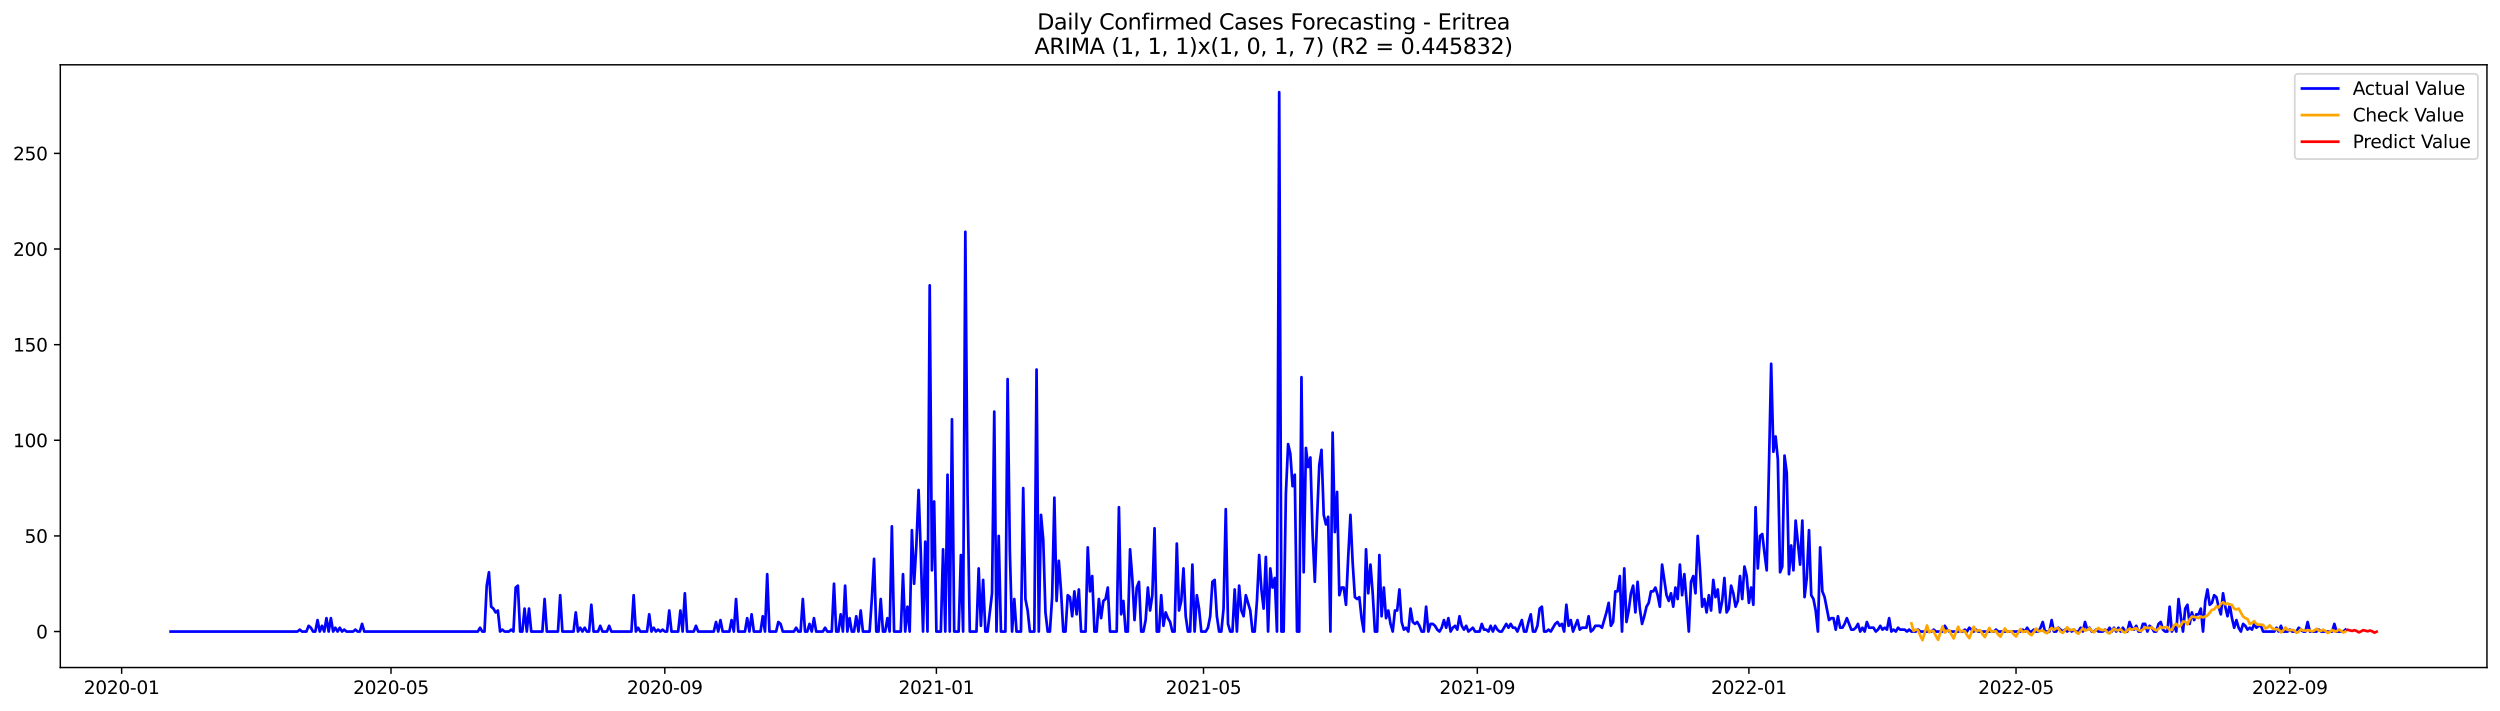 <?xml version="1.0" encoding="utf-8" standalone="no"?>
<!DOCTYPE svg PUBLIC "-//W3C//DTD SVG 1.1//EN"
  "http://www.w3.org/Graphics/SVG/1.1/DTD/svg11.dtd">
<svg xmlns:xlink="http://www.w3.org/1999/xlink" width="1379.688pt" height="392.274pt" viewBox="0 0 1379.688 392.274" xmlns="http://www.w3.org/2000/svg" version="1.1">
 <defs>
  <style type="text/css">*{stroke-linejoin: round; stroke-linecap: butt}</style>
 </defs>
 <g id="figure_1">
  <g id="patch_1">
   <path d="M 0 392.274 
L 1379.688 392.274 
L 1379.688 0 
L 0 0 
z
" style="fill: #ffffff"/>
  </g>
  <g id="axes_1">
   <g id="patch_2">
    <path d="M 33.288 368.396 
L 1372.487 368.396 
L 1372.487 35.755 
L 33.288 35.755 
z
" style="fill: #ffffff"/>
   </g>
   <g id="matplotlib.axis_1">
    <g id="xtick_1">
     <g id="line2d_1">
      <defs>
       <path id="m9b9b663c8d" d="M 0 0 
L 0 3.5 
" style="stroke: #000000; stroke-width: 0.8"/>
      </defs>
      <g>
       <use xlink:href="#m9b9b663c8d" x="67.133" y="368.396" style="stroke: #000000; stroke-width: 0.8"/>
      </g>
     </g>
     <g id="text_1">
      <!-- 2020-01 -->
      <g transform="translate(46.242 382.994)scale(0.1 -0.1)">
       <defs>
        <path id="DejaVuSans-32" d="M 1228 531 
L 3431 531 
L 3431 0 
L 469 0 
L 469 531 
Q 828 903 1448 1529 
Q 2069 2156 2228 2338 
Q 2531 2678 2651 2914 
Q 2772 3150 2772 3378 
Q 2772 3750 2511 3984 
Q 2250 4219 1831 4219 
Q 1534 4219 1204 4116 
Q 875 4013 500 3803 
L 500 4441 
Q 881 4594 1212 4672 
Q 1544 4750 1819 4750 
Q 2544 4750 2975 4387 
Q 3406 4025 3406 3419 
Q 3406 3131 3298 2873 
Q 3191 2616 2906 2266 
Q 2828 2175 2409 1742 
Q 1991 1309 1228 531 
z
" transform="scale(0.016)"/>
        <path id="DejaVuSans-30" d="M 2034 4250 
Q 1547 4250 1301 3770 
Q 1056 3291 1056 2328 
Q 1056 1369 1301 889 
Q 1547 409 2034 409 
Q 2525 409 2770 889 
Q 3016 1369 3016 2328 
Q 3016 3291 2770 3770 
Q 2525 4250 2034 4250 
z
M 2034 4750 
Q 2819 4750 3233 4129 
Q 3647 3509 3647 2328 
Q 3647 1150 3233 529 
Q 2819 -91 2034 -91 
Q 1250 -91 836 529 
Q 422 1150 422 2328 
Q 422 3509 836 4129 
Q 1250 4750 2034 4750 
z
" transform="scale(0.016)"/>
        <path id="DejaVuSans-2d" d="M 313 2009 
L 1997 2009 
L 1997 1497 
L 313 1497 
L 313 2009 
z
" transform="scale(0.016)"/>
        <path id="DejaVuSans-31" d="M 794 531 
L 1825 531 
L 1825 4091 
L 703 3866 
L 703 4441 
L 1819 4666 
L 2450 4666 
L 2450 531 
L 3481 531 
L 3481 0 
L 794 0 
L 794 531 
z
" transform="scale(0.016)"/>
       </defs>
       <use xlink:href="#DejaVuSans-32"/>
       <use xlink:href="#DejaVuSans-30" x="63.623"/>
       <use xlink:href="#DejaVuSans-32" x="127.246"/>
       <use xlink:href="#DejaVuSans-30" x="190.869"/>
       <use xlink:href="#DejaVuSans-2d" x="254.492"/>
       <use xlink:href="#DejaVuSans-30" x="290.576"/>
       <use xlink:href="#DejaVuSans-31" x="354.199"/>
      </g>
     </g>
    </g>
    <g id="xtick_2">
     <g id="line2d_2">
      <g>
       <use xlink:href="#m9b9b663c8d" x="215.783" y="368.396" style="stroke: #000000; stroke-width: 0.8"/>
      </g>
     </g>
     <g id="text_2">
      <!-- 2020-05 -->
      <g transform="translate(194.891 382.994)scale(0.1 -0.1)">
       <defs>
        <path id="DejaVuSans-35" d="M 691 4666 
L 3169 4666 
L 3169 4134 
L 1269 4134 
L 1269 2991 
Q 1406 3038 1543 3061 
Q 1681 3084 1819 3084 
Q 2600 3084 3056 2656 
Q 3513 2228 3513 1497 
Q 3513 744 3044 326 
Q 2575 -91 1722 -91 
Q 1428 -91 1123 -41 
Q 819 9 494 109 
L 494 744 
Q 775 591 1075 516 
Q 1375 441 1709 441 
Q 2250 441 2565 725 
Q 2881 1009 2881 1497 
Q 2881 1984 2565 2268 
Q 2250 2553 1709 2553 
Q 1456 2553 1204 2497 
Q 953 2441 691 2322 
L 691 4666 
z
" transform="scale(0.016)"/>
       </defs>
       <use xlink:href="#DejaVuSans-32"/>
       <use xlink:href="#DejaVuSans-30" x="63.623"/>
       <use xlink:href="#DejaVuSans-32" x="127.246"/>
       <use xlink:href="#DejaVuSans-30" x="190.869"/>
       <use xlink:href="#DejaVuSans-2d" x="254.492"/>
       <use xlink:href="#DejaVuSans-30" x="290.576"/>
       <use xlink:href="#DejaVuSans-35" x="354.199"/>
      </g>
     </g>
    </g>
    <g id="xtick_3">
     <g id="line2d_3">
      <g>
       <use xlink:href="#m9b9b663c8d" x="366.89" y="368.396" style="stroke: #000000; stroke-width: 0.8"/>
      </g>
     </g>
     <g id="text_3">
      <!-- 2020-09 -->
      <g transform="translate(345.998 382.994)scale(0.1 -0.1)">
       <defs>
        <path id="DejaVuSans-39" d="M 703 97 
L 703 672 
Q 941 559 1184 500 
Q 1428 441 1663 441 
Q 2288 441 2617 861 
Q 2947 1281 2994 2138 
Q 2813 1869 2534 1725 
Q 2256 1581 1919 1581 
Q 1219 1581 811 2004 
Q 403 2428 403 3163 
Q 403 3881 828 4315 
Q 1253 4750 1959 4750 
Q 2769 4750 3195 4129 
Q 3622 3509 3622 2328 
Q 3622 1225 3098 567 
Q 2575 -91 1691 -91 
Q 1453 -91 1209 -44 
Q 966 3 703 97 
z
M 1959 2075 
Q 2384 2075 2632 2365 
Q 2881 2656 2881 3163 
Q 2881 3666 2632 3958 
Q 2384 4250 1959 4250 
Q 1534 4250 1286 3958 
Q 1038 3666 1038 3163 
Q 1038 2656 1286 2365 
Q 1534 2075 1959 2075 
z
" transform="scale(0.016)"/>
       </defs>
       <use xlink:href="#DejaVuSans-32"/>
       <use xlink:href="#DejaVuSans-30" x="63.623"/>
       <use xlink:href="#DejaVuSans-32" x="127.246"/>
       <use xlink:href="#DejaVuSans-30" x="190.869"/>
       <use xlink:href="#DejaVuSans-2d" x="254.492"/>
       <use xlink:href="#DejaVuSans-30" x="290.576"/>
       <use xlink:href="#DejaVuSans-39" x="354.199"/>
      </g>
     </g>
    </g>
    <g id="xtick_4">
     <g id="line2d_4">
      <g>
       <use xlink:href="#m9b9b663c8d" x="516.768" y="368.396" style="stroke: #000000; stroke-width: 0.8"/>
      </g>
     </g>
     <g id="text_4">
      <!-- 2021-01 -->
      <g transform="translate(495.877 382.994)scale(0.1 -0.1)">
       <use xlink:href="#DejaVuSans-32"/>
       <use xlink:href="#DejaVuSans-30" x="63.623"/>
       <use xlink:href="#DejaVuSans-32" x="127.246"/>
       <use xlink:href="#DejaVuSans-31" x="190.869"/>
       <use xlink:href="#DejaVuSans-2d" x="254.492"/>
       <use xlink:href="#DejaVuSans-30" x="290.576"/>
       <use xlink:href="#DejaVuSans-31" x="354.199"/>
      </g>
     </g>
    </g>
    <g id="xtick_5">
     <g id="line2d_5">
      <g>
       <use xlink:href="#m9b9b663c8d" x="664.189" y="368.396" style="stroke: #000000; stroke-width: 0.8"/>
      </g>
     </g>
     <g id="text_5">
      <!-- 2021-05 -->
      <g transform="translate(643.298 382.994)scale(0.1 -0.1)">
       <use xlink:href="#DejaVuSans-32"/>
       <use xlink:href="#DejaVuSans-30" x="63.623"/>
       <use xlink:href="#DejaVuSans-32" x="127.246"/>
       <use xlink:href="#DejaVuSans-31" x="190.869"/>
       <use xlink:href="#DejaVuSans-2d" x="254.492"/>
       <use xlink:href="#DejaVuSans-30" x="290.576"/>
       <use xlink:href="#DejaVuSans-35" x="354.199"/>
      </g>
     </g>
    </g>
    <g id="xtick_6">
     <g id="line2d_6">
      <g>
       <use xlink:href="#m9b9b663c8d" x="815.296" y="368.396" style="stroke: #000000; stroke-width: 0.8"/>
      </g>
     </g>
     <g id="text_6">
      <!-- 2021-09 -->
      <g transform="translate(794.405 382.994)scale(0.1 -0.1)">
       <use xlink:href="#DejaVuSans-32"/>
       <use xlink:href="#DejaVuSans-30" x="63.623"/>
       <use xlink:href="#DejaVuSans-32" x="127.246"/>
       <use xlink:href="#DejaVuSans-31" x="190.869"/>
       <use xlink:href="#DejaVuSans-2d" x="254.492"/>
       <use xlink:href="#DejaVuSans-30" x="290.576"/>
       <use xlink:href="#DejaVuSans-39" x="354.199"/>
      </g>
     </g>
    </g>
    <g id="xtick_7">
     <g id="line2d_7">
      <g>
       <use xlink:href="#m9b9b663c8d" x="965.175" y="368.396" style="stroke: #000000; stroke-width: 0.8"/>
      </g>
     </g>
     <g id="text_7">
      <!-- 2022-01 -->
      <g transform="translate(944.283 382.994)scale(0.1 -0.1)">
       <use xlink:href="#DejaVuSans-32"/>
       <use xlink:href="#DejaVuSans-30" x="63.623"/>
       <use xlink:href="#DejaVuSans-32" x="127.246"/>
       <use xlink:href="#DejaVuSans-32" x="190.869"/>
       <use xlink:href="#DejaVuSans-2d" x="254.492"/>
       <use xlink:href="#DejaVuSans-30" x="290.576"/>
       <use xlink:href="#DejaVuSans-31" x="354.199"/>
      </g>
     </g>
    </g>
    <g id="xtick_8">
     <g id="line2d_8">
      <g>
       <use xlink:href="#m9b9b663c8d" x="1112.596" y="368.396" style="stroke: #000000; stroke-width: 0.8"/>
      </g>
     </g>
     <g id="text_8">
      <!-- 2022-05 -->
      <g transform="translate(1091.705 382.994)scale(0.1 -0.1)">
       <use xlink:href="#DejaVuSans-32"/>
       <use xlink:href="#DejaVuSans-30" x="63.623"/>
       <use xlink:href="#DejaVuSans-32" x="127.246"/>
       <use xlink:href="#DejaVuSans-32" x="190.869"/>
       <use xlink:href="#DejaVuSans-2d" x="254.492"/>
       <use xlink:href="#DejaVuSans-30" x="290.576"/>
       <use xlink:href="#DejaVuSans-35" x="354.199"/>
      </g>
     </g>
    </g>
    <g id="xtick_9">
     <g id="line2d_9">
      <g>
       <use xlink:href="#m9b9b663c8d" x="1263.703" y="368.396" style="stroke: #000000; stroke-width: 0.8"/>
      </g>
     </g>
     <g id="text_9">
      <!-- 2022-09 -->
      <g transform="translate(1242.811 382.994)scale(0.1 -0.1)">
       <use xlink:href="#DejaVuSans-32"/>
       <use xlink:href="#DejaVuSans-30" x="63.623"/>
       <use xlink:href="#DejaVuSans-32" x="127.246"/>
       <use xlink:href="#DejaVuSans-32" x="190.869"/>
       <use xlink:href="#DejaVuSans-2d" x="254.492"/>
       <use xlink:href="#DejaVuSans-30" x="290.576"/>
       <use xlink:href="#DejaVuSans-39" x="354.199"/>
      </g>
     </g>
    </g>
   </g>
   <g id="matplotlib.axis_2">
    <g id="ytick_1">
     <g id="line2d_10">
      <defs>
       <path id="m1aa6041cca" d="M 0 0 
L -3.5 0 
" style="stroke: #000000; stroke-width: 0.8"/>
      </defs>
      <g>
       <use xlink:href="#m1aa6041cca" x="33.288" y="348.534" style="stroke: #000000; stroke-width: 0.8"/>
      </g>
     </g>
     <g id="text_10">
      <!-- 0 -->
      <g transform="translate(19.925 352.334)scale(0.1 -0.1)">
       <use xlink:href="#DejaVuSans-30"/>
      </g>
     </g>
    </g>
    <g id="ytick_2">
     <g id="line2d_11">
      <g>
       <use xlink:href="#m1aa6041cca" x="33.288" y="295.758" style="stroke: #000000; stroke-width: 0.8"/>
      </g>
     </g>
     <g id="text_11">
      <!-- 50 -->
      <g transform="translate(13.562 299.557)scale(0.1 -0.1)">
       <use xlink:href="#DejaVuSans-35"/>
       <use xlink:href="#DejaVuSans-30" x="63.623"/>
      </g>
     </g>
    </g>
    <g id="ytick_3">
     <g id="line2d_12">
      <g>
       <use xlink:href="#m1aa6041cca" x="33.288" y="242.982" style="stroke: #000000; stroke-width: 0.8"/>
      </g>
     </g>
     <g id="text_12">
      <!-- 100 -->
      <g transform="translate(7.2 246.781)scale(0.1 -0.1)">
       <use xlink:href="#DejaVuSans-31"/>
       <use xlink:href="#DejaVuSans-30" x="63.623"/>
       <use xlink:href="#DejaVuSans-30" x="127.246"/>
      </g>
     </g>
    </g>
    <g id="ytick_4">
     <g id="line2d_13">
      <g>
       <use xlink:href="#m1aa6041cca" x="33.288" y="190.205" style="stroke: #000000; stroke-width: 0.8"/>
      </g>
     </g>
     <g id="text_13">
      <!-- 150 -->
      <g transform="translate(7.2 194.004)scale(0.1 -0.1)">
       <use xlink:href="#DejaVuSans-31"/>
       <use xlink:href="#DejaVuSans-35" x="63.623"/>
       <use xlink:href="#DejaVuSans-30" x="127.246"/>
      </g>
     </g>
    </g>
    <g id="ytick_5">
     <g id="line2d_14">
      <g>
       <use xlink:href="#m1aa6041cca" x="33.288" y="137.429" style="stroke: #000000; stroke-width: 0.8"/>
      </g>
     </g>
     <g id="text_14">
      <!-- 200 -->
      <g transform="translate(7.2 141.228)scale(0.1 -0.1)">
       <use xlink:href="#DejaVuSans-32"/>
       <use xlink:href="#DejaVuSans-30" x="63.623"/>
       <use xlink:href="#DejaVuSans-30" x="127.246"/>
      </g>
     </g>
    </g>
    <g id="ytick_6">
     <g id="line2d_15">
      <g>
       <use xlink:href="#m1aa6041cca" x="33.288" y="84.652" style="stroke: #000000; stroke-width: 0.8"/>
      </g>
     </g>
     <g id="text_15">
      <!-- 250 -->
      <g transform="translate(7.2 88.452)scale(0.1 -0.1)">
       <use xlink:href="#DejaVuSans-32"/>
       <use xlink:href="#DejaVuSans-35" x="63.623"/>
       <use xlink:href="#DejaVuSans-30" x="127.246"/>
      </g>
     </g>
    </g>
   </g>
   <g id="line2d_16">
    <path d="M 94.16 348.534 
L 164.185 348.534 
L 165.414 347.479 
L 166.642 348.534 
L 169.099 348.534 
L 170.328 345.368 
L 171.556 346.423 
L 172.785 348.534 
L 174.013 348.534 
L 175.242 342.201 
L 176.47 348.534 
L 177.699 345.368 
L 178.927 348.534 
L 180.156 341.146 
L 181.385 348.534 
L 182.613 341.146 
L 183.842 348.534 
L 185.07 346.423 
L 186.299 348.534 
L 187.527 346.423 
L 188.756 348.534 
L 189.984 347.479 
L 191.213 348.534 
L 194.898 348.534 
L 196.127 347.479 
L 197.355 348.534 
L 198.584 348.534 
L 199.812 344.312 
L 201.041 348.534 
L 263.695 348.534 
L 264.923 346.423 
L 266.152 348.534 
L 267.38 348.534 
L 268.609 323.202 
L 269.837 315.813 
L 271.066 334.813 
L 272.294 335.868 
L 273.523 337.979 
L 274.751 336.924 
L 275.98 348.534 
L 277.208 347.479 
L 278.437 348.534 
L 280.894 348.534 
L 282.122 347.479 
L 283.351 348.534 
L 284.579 324.257 
L 285.808 323.202 
L 287.036 348.534 
L 288.265 348.534 
L 289.493 335.868 
L 290.722 348.534 
L 291.951 335.868 
L 293.179 348.534 
L 299.322 348.534 
L 300.55 330.59 
L 301.779 348.534 
L 307.921 348.534 
L 309.15 328.479 
L 310.378 348.534 
L 316.521 348.534 
L 317.749 337.979 
L 318.978 348.534 
L 320.206 346.423 
L 321.435 348.534 
L 322.663 346.423 
L 323.892 348.534 
L 325.12 348.534 
L 326.349 333.757 
L 327.577 348.534 
L 330.034 348.534 
L 331.263 345.368 
L 332.491 348.534 
L 334.948 348.534 
L 336.177 345.368 
L 337.405 348.534 
L 348.462 348.534 
L 349.691 328.479 
L 350.919 348.534 
L 352.148 346.423 
L 353.376 348.534 
L 357.062 348.534 
L 358.29 339.035 
L 359.519 348.534 
L 360.747 346.423 
L 361.976 348.534 
L 363.204 347.479 
L 364.433 348.534 
L 365.661 347.479 
L 366.89 348.534 
L 368.118 348.534 
L 369.347 336.924 
L 370.575 348.534 
L 374.261 348.534 
L 375.489 336.924 
L 376.718 348.534 
L 377.946 327.424 
L 379.175 348.534 
L 382.86 348.534 
L 384.089 345.368 
L 385.317 348.534 
L 393.917 348.534 
L 395.145 343.257 
L 396.374 348.534 
L 397.602 342.201 
L 398.831 348.534 
L 402.517 348.534 
L 403.745 342.201 
L 404.974 348.534 
L 406.202 330.59 
L 407.431 348.534 
L 411.116 348.534 
L 412.345 341.146 
L 413.573 348.534 
L 414.802 339.035 
L 416.03 348.534 
L 419.716 348.534 
L 420.944 340.09 
L 422.173 348.534 
L 423.401 316.869 
L 424.63 348.534 
L 428.315 348.534 
L 429.544 343.257 
L 430.772 344.312 
L 432.001 348.534 
L 438.143 348.534 
L 439.372 346.423 
L 440.6 348.534 
L 441.829 348.534 
L 443.057 330.59 
L 444.286 348.534 
L 445.514 348.534 
L 446.743 344.312 
L 447.971 348.534 
L 449.2 341.146 
L 450.428 348.534 
L 454.114 348.534 
L 455.343 346.423 
L 456.571 348.534 
L 459.028 348.534 
L 460.257 322.146 
L 461.485 348.534 
L 462.714 348.534 
L 463.942 339.035 
L 465.171 348.534 
L 466.399 323.202 
L 467.628 348.534 
L 468.856 341.146 
L 470.085 348.534 
L 471.313 348.534 
L 472.542 340.09 
L 473.77 348.534 
L 474.999 336.924 
L 476.227 348.534 
L 479.913 348.534 
L 481.141 330.59 
L 482.37 308.424 
L 483.598 348.534 
L 484.827 348.534 
L 486.055 330.59 
L 487.284 348.534 
L 488.512 348.534 
L 489.741 341.146 
L 490.969 348.534 
L 492.198 290.48 
L 493.426 348.534 
L 497.112 348.534 
L 498.34 316.869 
L 499.569 348.534 
L 500.797 334.813 
L 502.026 348.534 
L 503.254 292.591 
L 504.483 322.146 
L 505.711 301.036 
L 506.94 270.425 
L 508.168 305.258 
L 509.397 348.534 
L 510.626 298.925 
L 511.854 348.534 
L 513.083 157.484 
L 514.311 314.758 
L 515.54 276.759 
L 516.768 348.534 
L 519.225 348.534 
L 520.454 303.147 
L 521.682 348.534 
L 522.911 261.981 
L 524.139 348.534 
L 525.368 231.371 
L 526.596 348.534 
L 529.053 348.534 
L 530.282 306.313 
L 531.51 348.534 
L 532.739 127.929 
L 533.967 272.536 
L 535.196 348.534 
L 538.881 348.534 
L 540.11 313.702 
L 541.338 345.368 
L 542.567 320.035 
L 543.795 348.534 
L 545.024 348.534 
L 547.481 327.424 
L 548.709 227.149 
L 549.938 348.534 
L 551.166 295.758 
L 552.395 348.534 
L 554.852 348.534 
L 556.08 209.205 
L 557.309 304.202 
L 558.537 348.534 
L 559.766 330.59 
L 560.994 348.534 
L 563.451 348.534 
L 564.68 269.37 
L 565.909 330.59 
L 567.137 336.924 
L 568.366 348.534 
L 570.823 348.534 
L 572.051 203.927 
L 573.28 348.534 
L 574.508 284.147 
L 575.737 297.869 
L 576.965 337.979 
L 578.194 348.534 
L 579.422 348.534 
L 580.651 329.535 
L 581.879 274.647 
L 583.108 331.646 
L 584.336 309.48 
L 585.565 326.368 
L 586.793 348.534 
L 588.022 348.534 
L 589.25 328.479 
L 590.479 329.535 
L 591.707 340.09 
L 592.936 326.368 
L 594.164 339.035 
L 595.393 325.313 
L 596.621 348.534 
L 599.078 348.534 
L 600.307 302.091 
L 601.535 326.368 
L 602.764 317.924 
L 603.992 348.534 
L 605.221 348.534 
L 606.449 330.59 
L 607.678 341.146 
L 608.906 331.646 
L 610.135 330.59 
L 611.363 324.257 
L 612.592 348.534 
L 616.277 348.534 
L 617.506 279.925 
L 618.734 339.035 
L 619.963 331.646 
L 621.192 348.534 
L 622.42 348.534 
L 623.649 303.147 
L 624.877 318.98 
L 626.106 342.201 
L 627.334 324.257 
L 628.563 321.091 
L 629.791 348.534 
L 631.02 348.534 
L 632.248 342.201 
L 633.477 324.257 
L 634.705 336.924 
L 635.934 328.479 
L 637.162 291.536 
L 638.391 348.534 
L 639.619 348.534 
L 640.848 328.479 
L 642.076 345.368 
L 643.305 337.979 
L 644.533 341.146 
L 645.762 343.257 
L 646.99 348.534 
L 648.219 348.534 
L 649.447 299.98 
L 650.676 336.924 
L 651.904 331.646 
L 653.133 313.702 
L 654.361 340.09 
L 655.59 348.534 
L 656.818 348.534 
L 658.047 311.591 
L 659.275 348.534 
L 660.504 328.479 
L 661.732 335.868 
L 662.961 348.534 
L 665.418 348.534 
L 666.646 346.423 
L 667.875 340.09 
L 669.103 321.091 
L 670.332 320.035 
L 671.56 340.09 
L 672.789 348.534 
L 674.017 348.534 
L 675.246 335.868 
L 676.475 280.981 
L 677.703 344.312 
L 678.932 348.534 
L 680.16 348.534 
L 681.389 325.313 
L 682.617 348.534 
L 683.846 323.202 
L 685.074 336.924 
L 686.303 340.09 
L 687.531 328.479 
L 689.988 336.924 
L 691.217 348.534 
L 692.445 348.534 
L 693.674 331.646 
L 694.902 306.313 
L 696.131 325.313 
L 697.359 335.868 
L 698.588 307.369 
L 699.816 348.534 
L 701.045 313.702 
L 702.273 324.257 
L 703.502 318.98 
L 704.73 348.534 
L 705.959 50.876 
L 707.187 348.534 
L 708.416 348.534 
L 709.644 272.536 
L 710.873 245.093 
L 712.101 250.37 
L 713.33 268.314 
L 714.558 261.981 
L 715.787 348.534 
L 717.015 348.534 
L 718.244 208.149 
L 719.472 315.813 
L 720.701 247.204 
L 721.929 257.759 
L 723.158 252.481 
L 724.386 294.703 
L 725.615 321.091 
L 726.843 286.258 
L 728.072 256.704 
L 729.3 248.259 
L 730.529 284.147 
L 731.758 289.425 
L 732.986 285.203 
L 734.215 348.534 
L 735.443 238.76 
L 736.672 293.647 
L 737.9 271.481 
L 739.129 328.479 
L 740.357 324.257 
L 741.586 324.257 
L 742.814 333.757 
L 744.043 307.369 
L 745.271 284.147 
L 746.5 310.535 
L 747.728 329.535 
L 748.957 330.59 
L 750.185 329.535 
L 751.414 341.146 
L 752.642 348.534 
L 753.871 303.147 
L 755.099 327.424 
L 756.328 311.591 
L 757.556 327.424 
L 758.785 348.534 
L 760.013 348.534 
L 761.242 306.313 
L 762.47 340.09 
L 763.699 324.257 
L 764.927 341.146 
L 766.156 336.924 
L 767.384 344.312 
L 768.613 348.534 
L 769.841 336.924 
L 771.07 336.924 
L 772.298 325.313 
L 773.527 343.257 
L 774.755 347.479 
L 775.984 346.423 
L 777.212 348.534 
L 778.441 335.868 
L 779.669 343.257 
L 780.898 344.312 
L 782.126 343.257 
L 783.355 345.368 
L 784.583 348.534 
L 785.812 348.534 
L 787.041 334.813 
L 788.269 348.534 
L 789.498 344.312 
L 790.726 344.312 
L 791.955 345.368 
L 793.183 347.479 
L 794.412 348.534 
L 795.64 346.423 
L 796.869 342.201 
L 798.097 346.423 
L 799.326 341.146 
L 800.554 348.534 
L 801.783 346.423 
L 803.011 345.368 
L 804.24 347.479 
L 805.468 340.09 
L 806.697 345.368 
L 807.925 347.479 
L 809.154 345.368 
L 810.382 348.534 
L 812.839 346.423 
L 814.068 348.534 
L 816.525 348.534 
L 817.753 344.312 
L 818.982 347.479 
L 820.21 347.479 
L 821.439 348.534 
L 822.667 345.368 
L 823.896 348.534 
L 825.124 345.368 
L 826.353 347.479 
L 827.581 348.534 
L 828.81 348.534 
L 831.267 344.312 
L 832.495 346.423 
L 833.724 344.312 
L 834.952 346.423 
L 836.181 346.423 
L 837.409 348.534 
L 839.866 342.201 
L 841.095 348.534 
L 842.324 348.534 
L 843.552 343.257 
L 844.781 339.035 
L 846.009 348.534 
L 847.238 348.534 
L 848.466 345.368 
L 849.695 335.868 
L 850.923 334.813 
L 852.152 348.534 
L 853.38 348.534 
L 854.609 347.479 
L 855.837 348.534 
L 858.294 344.312 
L 859.523 343.257 
L 860.751 345.368 
L 861.98 344.312 
L 863.208 348.534 
L 864.437 333.757 
L 865.665 345.368 
L 866.894 342.201 
L 868.122 348.534 
L 870.579 342.201 
L 871.808 347.479 
L 873.036 346.423 
L 875.493 346.423 
L 876.722 340.09 
L 877.95 348.534 
L 879.179 347.479 
L 880.407 345.368 
L 882.864 345.368 
L 884.093 346.423 
L 886.55 337.979 
L 887.778 332.702 
L 889.007 345.368 
L 890.235 343.257 
L 891.464 326.368 
L 892.692 326.368 
L 893.921 317.924 
L 895.149 348.534 
L 896.378 313.702 
L 897.607 343.257 
L 898.835 336.924 
L 900.064 327.424 
L 901.292 323.202 
L 902.521 337.979 
L 903.749 321.091 
L 904.978 335.868 
L 906.206 344.312 
L 907.435 340.09 
L 908.663 334.813 
L 909.892 332.702 
L 911.12 326.368 
L 912.349 326.368 
L 913.577 324.257 
L 914.806 328.479 
L 916.034 334.813 
L 917.263 311.591 
L 919.72 328.479 
L 920.948 331.646 
L 922.177 327.424 
L 923.405 334.813 
L 924.634 324.257 
L 925.862 330.59 
L 927.091 311.591 
L 928.319 328.479 
L 929.548 316.869 
L 930.776 331.646 
L 932.005 348.534 
L 933.233 321.091 
L 934.462 317.924 
L 935.69 327.424 
L 936.919 295.758 
L 938.147 313.702 
L 939.376 334.813 
L 940.604 330.59 
L 941.833 337.979 
L 943.061 328.479 
L 944.29 336.924 
L 945.518 320.035 
L 946.747 329.535 
L 947.975 325.313 
L 949.204 337.979 
L 950.432 331.646 
L 951.661 318.98 
L 952.89 337.979 
L 954.118 335.868 
L 955.347 323.202 
L 956.575 327.424 
L 957.804 334.813 
L 959.032 331.646 
L 960.261 317.924 
L 961.489 330.59 
L 962.718 312.646 
L 963.946 317.924 
L 965.175 332.702 
L 966.403 324.257 
L 967.632 333.757 
L 968.86 279.925 
L 970.089 313.702 
L 971.317 295.758 
L 972.546 294.703 
L 973.774 305.258 
L 975.003 314.758 
L 977.46 200.761 
L 978.688 249.315 
L 979.917 240.871 
L 981.145 253.537 
L 982.374 315.813 
L 983.602 312.646 
L 984.831 251.426 
L 986.059 260.926 
L 987.288 316.869 
L 988.516 301.036 
L 989.745 314.758 
L 990.973 287.314 
L 993.43 311.591 
L 994.659 287.314 
L 995.887 329.535 
L 997.116 318.98 
L 998.344 292.591 
L 999.573 328.479 
L 1000.801 330.59 
L 1002.03 336.924 
L 1003.258 348.534 
L 1004.487 302.091 
L 1005.715 326.368 
L 1006.944 329.535 
L 1009.401 342.201 
L 1010.63 341.146 
L 1011.858 341.146 
L 1013.087 347.479 
L 1014.315 340.09 
L 1015.544 346.423 
L 1016.772 346.423 
L 1018.001 344.312 
L 1019.229 341.146 
L 1021.686 347.479 
L 1022.915 347.479 
L 1024.143 346.423 
L 1025.372 344.312 
L 1026.6 348.534 
L 1027.829 346.423 
L 1029.057 348.534 
L 1030.286 343.257 
L 1031.514 346.423 
L 1033.971 346.423 
L 1035.2 348.534 
L 1036.428 347.479 
L 1037.657 345.368 
L 1038.885 347.479 
L 1040.114 346.423 
L 1041.342 347.479 
L 1042.571 341.146 
L 1043.799 348.534 
L 1045.028 347.479 
L 1046.256 348.534 
L 1047.485 346.423 
L 1048.713 347.479 
L 1051.17 347.479 
L 1052.399 348.534 
L 1053.627 347.479 
L 1054.856 348.534 
L 1057.313 348.534 
L 1058.541 347.479 
L 1059.77 348.534 
L 1065.913 348.534 
L 1067.141 347.479 
L 1068.37 348.534 
L 1072.055 348.534 
L 1073.284 345.368 
L 1074.512 347.479 
L 1075.741 348.534 
L 1083.112 348.534 
L 1084.34 347.479 
L 1085.569 348.534 
L 1086.797 346.423 
L 1089.254 348.534 
L 1090.483 347.479 
L 1091.711 348.534 
L 1100.311 348.534 
L 1101.539 347.479 
L 1102.768 348.534 
L 1115.053 348.534 
L 1116.282 347.479 
L 1117.51 348.534 
L 1118.739 346.423 
L 1119.967 348.534 
L 1121.196 348.534 
L 1122.424 347.479 
L 1123.653 348.534 
L 1124.881 348.534 
L 1126.11 346.423 
L 1127.338 343.257 
L 1128.567 348.534 
L 1131.024 348.534 
L 1132.252 342.201 
L 1133.481 348.534 
L 1134.709 348.534 
L 1135.938 346.423 
L 1138.395 348.534 
L 1139.623 347.479 
L 1140.852 348.534 
L 1142.08 347.479 
L 1143.309 348.534 
L 1144.537 347.479 
L 1145.766 348.534 
L 1146.994 348.534 
L 1148.223 346.423 
L 1149.451 348.534 
L 1150.68 343.257 
L 1151.908 347.479 
L 1153.137 346.423 
L 1154.365 348.534 
L 1155.594 348.534 
L 1156.822 347.479 
L 1158.051 348.534 
L 1160.508 348.534 
L 1161.736 347.479 
L 1162.965 348.534 
L 1164.193 346.423 
L 1165.422 348.534 
L 1166.65 346.423 
L 1167.879 348.534 
L 1169.107 346.423 
L 1170.336 348.534 
L 1171.565 346.423 
L 1172.793 348.534 
L 1174.022 348.534 
L 1175.25 343.257 
L 1176.479 346.423 
L 1177.707 347.479 
L 1178.936 345.368 
L 1180.164 348.534 
L 1181.393 348.534 
L 1182.621 344.312 
L 1183.85 344.312 
L 1185.078 348.534 
L 1186.307 345.368 
L 1187.535 346.423 
L 1188.764 348.534 
L 1189.992 348.534 
L 1191.221 344.312 
L 1192.449 343.257 
L 1193.678 347.479 
L 1194.906 348.534 
L 1196.135 348.534 
L 1197.363 334.813 
L 1198.592 348.534 
L 1199.82 345.368 
L 1201.049 348.534 
L 1202.277 330.59 
L 1203.506 340.09 
L 1204.734 348.534 
L 1205.963 335.868 
L 1207.191 333.757 
L 1208.42 344.312 
L 1209.648 337.979 
L 1210.877 342.201 
L 1212.105 339.035 
L 1213.334 339.035 
L 1214.562 335.868 
L 1215.791 348.534 
L 1217.019 331.646 
L 1218.248 325.313 
L 1219.476 333.757 
L 1220.705 332.702 
L 1221.933 328.479 
L 1223.162 329.535 
L 1224.39 334.813 
L 1225.619 339.035 
L 1226.848 327.424 
L 1228.076 334.813 
L 1229.305 340.09 
L 1230.533 333.757 
L 1231.762 341.146 
L 1232.99 346.423 
L 1234.219 342.201 
L 1235.447 346.423 
L 1236.676 348.534 
L 1237.904 344.312 
L 1239.133 345.368 
L 1240.361 347.479 
L 1241.59 346.423 
L 1242.818 347.479 
L 1244.047 344.312 
L 1245.275 346.423 
L 1246.504 345.368 
L 1247.732 345.368 
L 1248.961 348.534 
L 1255.103 348.534 
L 1256.332 346.423 
L 1257.56 348.534 
L 1258.789 345.368 
L 1260.017 348.534 
L 1262.474 348.534 
L 1263.703 347.479 
L 1264.931 348.534 
L 1267.388 348.534 
L 1268.617 346.423 
L 1271.074 348.534 
L 1272.302 348.534 
L 1273.531 343.257 
L 1274.759 348.534 
L 1278.445 348.534 
L 1279.673 347.479 
L 1280.902 348.534 
L 1287.045 348.534 
L 1288.273 344.312 
L 1289.502 348.534 
L 1293.187 348.534 
L 1294.416 347.479 
L 1294.416 347.479 
" clip-path="url(#pb2344e2a0c)" style="fill: none; stroke: #0000ff; stroke-width: 1.5; stroke-linecap: square"/>
   </g>
   <g id="line2d_17">
    <path d="M 1054.856 344.018 
L 1056.084 348.252 
L 1057.313 347.412 
L 1058.541 347.867 
L 1059.77 350.878 
L 1060.998 353.276 
L 1062.227 348.991 
L 1063.456 345.185 
L 1064.684 348.971 
L 1065.913 348.099 
L 1067.141 348.341 
L 1068.37 351.015 
L 1069.598 353.088 
L 1070.827 349.2 
L 1072.055 345.75 
L 1073.284 349.1 
L 1074.512 348.108 
L 1075.741 347.832 
L 1076.969 350.305 
L 1078.198 352.357 
L 1079.426 348.922 
L 1080.655 345.872 
L 1081.883 348.702 
L 1083.112 348.144 
L 1084.34 348.367 
L 1085.569 350.558 
L 1086.797 352.192 
L 1089.254 345.906 
L 1090.483 348.357 
L 1091.711 347.855 
L 1092.94 347.922 
L 1094.168 350.075 
L 1095.397 351.572 
L 1096.625 348.877 
L 1097.854 346.503 
L 1099.082 348.693 
L 1100.311 348.3 
L 1101.539 348.414 
L 1102.768 350.205 
L 1103.996 351.369 
L 1105.225 348.937 
L 1106.453 346.797 
L 1107.682 348.742 
L 1108.91 348.379 
L 1110.139 348.406 
L 1111.367 350.124 
L 1112.596 351.267 
L 1113.824 349.057 
L 1115.053 347.114 
L 1116.282 348.831 
L 1117.51 348.426 
L 1118.739 348.321 
L 1119.967 349.754 
L 1121.196 350.564 
L 1123.653 346.921 
L 1124.881 348.327 
L 1127.338 347.98 
L 1128.567 349 
L 1129.795 349.451 
L 1131.024 347.839 
L 1132.252 346.536 
L 1133.481 347.647 
L 1134.709 346.744 
L 1135.938 346.733 
L 1137.166 348.551 
L 1138.395 349.309 
L 1140.852 346.159 
L 1142.08 347.804 
L 1143.309 347.637 
L 1144.537 347.248 
L 1145.766 348.916 
L 1146.994 349.756 
L 1149.451 346.803 
L 1150.68 348.011 
L 1151.908 347.649 
L 1153.137 346.688 
L 1154.365 348.168 
L 1155.594 348.914 
L 1156.822 347.625 
L 1158.051 346.556 
L 1159.279 347.496 
L 1160.508 347.766 
L 1161.736 347.477 
L 1162.965 348.98 
L 1164.193 349.625 
L 1165.422 348.154 
L 1166.65 346.985 
L 1167.879 347.786 
L 1169.107 347.748 
L 1170.336 347.32 
L 1171.565 348.575 
L 1172.793 349.082 
L 1174.022 347.816 
L 1175.25 346.943 
L 1176.479 347.617 
L 1177.707 346.991 
L 1178.936 346.67 
L 1180.164 347.73 
L 1181.393 348.182 
L 1182.621 347.434 
L 1183.85 346.163 
L 1185.078 346.622 
L 1187.535 346.306 
L 1188.764 347.314 
L 1189.992 347.914 
L 1191.221 347.035 
L 1192.449 345.931 
L 1193.678 346.551 
L 1194.906 346.094 
L 1196.135 346.103 
L 1197.363 347.662 
L 1198.592 347.612 
L 1199.82 345.014 
L 1201.049 344.345 
L 1202.277 345.823 
L 1203.506 345.257 
L 1204.734 342.981 
L 1205.963 343.118 
L 1207.191 344.617 
L 1208.42 341.844 
L 1209.648 340.222 
L 1212.105 340.733 
L 1213.334 341.176 
L 1214.562 340.217 
L 1215.791 340.746 
L 1218.248 339.693 
L 1220.705 336.546 
L 1221.933 336.304 
L 1223.162 334.712 
L 1224.39 335.27 
L 1225.619 333.286 
L 1226.848 332.342 
L 1228.076 333.445 
L 1229.305 333.022 
L 1230.533 333.639 
L 1231.762 333.795 
L 1232.99 335.968 
L 1234.219 336.329 
L 1235.447 335.86 
L 1237.904 340.26 
L 1239.133 341.111 
L 1240.361 341.6 
L 1241.59 344.334 
L 1242.818 343.842 
L 1244.047 342.803 
L 1245.275 344.416 
L 1246.504 344.779 
L 1247.732 344.724 
L 1248.961 344.858 
L 1250.189 346.827 
L 1251.418 346.305 
L 1252.646 345.119 
L 1253.875 346.698 
L 1255.103 347.202 
L 1256.332 347.175 
L 1257.56 347.508 
L 1258.789 348.982 
L 1260.017 347.989 
L 1261.246 346.302 
L 1262.474 347.57 
L 1263.703 347.902 
L 1264.931 347.588 
L 1266.16 347.94 
L 1267.388 349.242 
L 1268.617 348.636 
L 1269.845 347.259 
L 1271.074 347.959 
L 1272.302 348.016 
L 1273.531 347.839 
L 1274.759 347.944 
L 1275.988 348.498 
L 1277.216 347.942 
L 1278.445 346.987 
L 1279.673 348.035 
L 1280.902 348.141 
L 1282.131 347.518 
L 1283.359 348.24 
L 1284.588 349.29 
L 1285.816 348.654 
L 1287.045 347.687 
L 1288.273 348.464 
L 1289.502 348.364 
L 1290.73 347.397 
L 1291.959 348.083 
L 1293.187 349.055 
L 1294.416 348.513 
L 1294.416 348.513 
" clip-path="url(#pb2344e2a0c)" style="fill: none; stroke: #ffa500; stroke-width: 1.5; stroke-linecap: square"/>
   </g>
   <g id="line2d_18">
    <path d="M 1295.644 347.61 
L 1296.873 347.894 
L 1298.101 348.209 
L 1299.33 347.755 
L 1300.558 348.244 
L 1301.787 348.985 
L 1303.015 348.429 
L 1304.244 347.738 
L 1305.472 348.106 
L 1306.701 348.395 
L 1307.929 347.962 
L 1309.158 348.431 
L 1310.386 349.14 
L 1311.615 348.608 
" clip-path="url(#pb2344e2a0c)" style="fill: none; stroke: #ff0000; stroke-width: 1.5; stroke-linecap: square"/>
   </g>
   <g id="patch_3">
    <path d="M 33.288 368.396 
L 33.288 35.755 
" style="fill: none; stroke: #000000; stroke-width: 0.8; stroke-linejoin: miter; stroke-linecap: square"/>
   </g>
   <g id="patch_4">
    <path d="M 1372.487 368.396 
L 1372.487 35.755 
" style="fill: none; stroke: #000000; stroke-width: 0.8; stroke-linejoin: miter; stroke-linecap: square"/>
   </g>
   <g id="patch_5">
    <path d="M 33.288 368.396 
L 1372.487 368.396 
" style="fill: none; stroke: #000000; stroke-width: 0.8; stroke-linejoin: miter; stroke-linecap: square"/>
   </g>
   <g id="patch_6">
    <path d="M 33.288 35.755 
L 1372.487 35.755 
" style="fill: none; stroke: #000000; stroke-width: 0.8; stroke-linejoin: miter; stroke-linecap: square"/>
   </g>
   <g id="text_16">
    <!-- Daily Confirmed Cases Forecasting - Eritrea -->
    <g transform="translate(572.41 16.318)scale(0.12 -0.12)">
     <defs>
      <path id="DejaVuSans-44" d="M 1259 4147 
L 1259 519 
L 2022 519 
Q 2988 519 3436 956 
Q 3884 1394 3884 2338 
Q 3884 3275 3436 3711 
Q 2988 4147 2022 4147 
L 1259 4147 
z
M 628 4666 
L 1925 4666 
Q 3281 4666 3915 4102 
Q 4550 3538 4550 2338 
Q 4550 1131 3912 565 
Q 3275 0 1925 0 
L 628 0 
L 628 4666 
z
" transform="scale(0.016)"/>
      <path id="DejaVuSans-61" d="M 2194 1759 
Q 1497 1759 1228 1600 
Q 959 1441 959 1056 
Q 959 750 1161 570 
Q 1363 391 1709 391 
Q 2188 391 2477 730 
Q 2766 1069 2766 1631 
L 2766 1759 
L 2194 1759 
z
M 3341 1997 
L 3341 0 
L 2766 0 
L 2766 531 
Q 2569 213 2275 61 
Q 1981 -91 1556 -91 
Q 1019 -91 701 211 
Q 384 513 384 1019 
Q 384 1609 779 1909 
Q 1175 2209 1959 2209 
L 2766 2209 
L 2766 2266 
Q 2766 2663 2505 2880 
Q 2244 3097 1772 3097 
Q 1472 3097 1187 3025 
Q 903 2953 641 2809 
L 641 3341 
Q 956 3463 1253 3523 
Q 1550 3584 1831 3584 
Q 2591 3584 2966 3190 
Q 3341 2797 3341 1997 
z
" transform="scale(0.016)"/>
      <path id="DejaVuSans-69" d="M 603 3500 
L 1178 3500 
L 1178 0 
L 603 0 
L 603 3500 
z
M 603 4863 
L 1178 4863 
L 1178 4134 
L 603 4134 
L 603 4863 
z
" transform="scale(0.016)"/>
      <path id="DejaVuSans-6c" d="M 603 4863 
L 1178 4863 
L 1178 0 
L 603 0 
L 603 4863 
z
" transform="scale(0.016)"/>
      <path id="DejaVuSans-79" d="M 2059 -325 
Q 1816 -950 1584 -1140 
Q 1353 -1331 966 -1331 
L 506 -1331 
L 506 -850 
L 844 -850 
Q 1081 -850 1212 -737 
Q 1344 -625 1503 -206 
L 1606 56 
L 191 3500 
L 800 3500 
L 1894 763 
L 2988 3500 
L 3597 3500 
L 2059 -325 
z
" transform="scale(0.016)"/>
      <path id="DejaVuSans-20" transform="scale(0.016)"/>
      <path id="DejaVuSans-43" d="M 4122 4306 
L 4122 3641 
Q 3803 3938 3442 4084 
Q 3081 4231 2675 4231 
Q 1875 4231 1450 3742 
Q 1025 3253 1025 2328 
Q 1025 1406 1450 917 
Q 1875 428 2675 428 
Q 3081 428 3442 575 
Q 3803 722 4122 1019 
L 4122 359 
Q 3791 134 3420 21 
Q 3050 -91 2638 -91 
Q 1578 -91 968 557 
Q 359 1206 359 2328 
Q 359 3453 968 4101 
Q 1578 4750 2638 4750 
Q 3056 4750 3426 4639 
Q 3797 4528 4122 4306 
z
" transform="scale(0.016)"/>
      <path id="DejaVuSans-6f" d="M 1959 3097 
Q 1497 3097 1228 2736 
Q 959 2375 959 1747 
Q 959 1119 1226 758 
Q 1494 397 1959 397 
Q 2419 397 2687 759 
Q 2956 1122 2956 1747 
Q 2956 2369 2687 2733 
Q 2419 3097 1959 3097 
z
M 1959 3584 
Q 2709 3584 3137 3096 
Q 3566 2609 3566 1747 
Q 3566 888 3137 398 
Q 2709 -91 1959 -91 
Q 1206 -91 779 398 
Q 353 888 353 1747 
Q 353 2609 779 3096 
Q 1206 3584 1959 3584 
z
" transform="scale(0.016)"/>
      <path id="DejaVuSans-6e" d="M 3513 2113 
L 3513 0 
L 2938 0 
L 2938 2094 
Q 2938 2591 2744 2837 
Q 2550 3084 2163 3084 
Q 1697 3084 1428 2787 
Q 1159 2491 1159 1978 
L 1159 0 
L 581 0 
L 581 3500 
L 1159 3500 
L 1159 2956 
Q 1366 3272 1645 3428 
Q 1925 3584 2291 3584 
Q 2894 3584 3203 3211 
Q 3513 2838 3513 2113 
z
" transform="scale(0.016)"/>
      <path id="DejaVuSans-66" d="M 2375 4863 
L 2375 4384 
L 1825 4384 
Q 1516 4384 1395 4259 
Q 1275 4134 1275 3809 
L 1275 3500 
L 2222 3500 
L 2222 3053 
L 1275 3053 
L 1275 0 
L 697 0 
L 697 3053 
L 147 3053 
L 147 3500 
L 697 3500 
L 697 3744 
Q 697 4328 969 4595 
Q 1241 4863 1831 4863 
L 2375 4863 
z
" transform="scale(0.016)"/>
      <path id="DejaVuSans-72" d="M 2631 2963 
Q 2534 3019 2420 3045 
Q 2306 3072 2169 3072 
Q 1681 3072 1420 2755 
Q 1159 2438 1159 1844 
L 1159 0 
L 581 0 
L 581 3500 
L 1159 3500 
L 1159 2956 
Q 1341 3275 1631 3429 
Q 1922 3584 2338 3584 
Q 2397 3584 2469 3576 
Q 2541 3569 2628 3553 
L 2631 2963 
z
" transform="scale(0.016)"/>
      <path id="DejaVuSans-6d" d="M 3328 2828 
Q 3544 3216 3844 3400 
Q 4144 3584 4550 3584 
Q 5097 3584 5394 3201 
Q 5691 2819 5691 2113 
L 5691 0 
L 5113 0 
L 5113 2094 
Q 5113 2597 4934 2840 
Q 4756 3084 4391 3084 
Q 3944 3084 3684 2787 
Q 3425 2491 3425 1978 
L 3425 0 
L 2847 0 
L 2847 2094 
Q 2847 2600 2669 2842 
Q 2491 3084 2119 3084 
Q 1678 3084 1418 2786 
Q 1159 2488 1159 1978 
L 1159 0 
L 581 0 
L 581 3500 
L 1159 3500 
L 1159 2956 
Q 1356 3278 1631 3431 
Q 1906 3584 2284 3584 
Q 2666 3584 2933 3390 
Q 3200 3197 3328 2828 
z
" transform="scale(0.016)"/>
      <path id="DejaVuSans-65" d="M 3597 1894 
L 3597 1613 
L 953 1613 
Q 991 1019 1311 708 
Q 1631 397 2203 397 
Q 2534 397 2845 478 
Q 3156 559 3463 722 
L 3463 178 
Q 3153 47 2828 -22 
Q 2503 -91 2169 -91 
Q 1331 -91 842 396 
Q 353 884 353 1716 
Q 353 2575 817 3079 
Q 1281 3584 2069 3584 
Q 2775 3584 3186 3129 
Q 3597 2675 3597 1894 
z
M 3022 2063 
Q 3016 2534 2758 2815 
Q 2500 3097 2075 3097 
Q 1594 3097 1305 2825 
Q 1016 2553 972 2059 
L 3022 2063 
z
" transform="scale(0.016)"/>
      <path id="DejaVuSans-64" d="M 2906 2969 
L 2906 4863 
L 3481 4863 
L 3481 0 
L 2906 0 
L 2906 525 
Q 2725 213 2448 61 
Q 2172 -91 1784 -91 
Q 1150 -91 751 415 
Q 353 922 353 1747 
Q 353 2572 751 3078 
Q 1150 3584 1784 3584 
Q 2172 3584 2448 3432 
Q 2725 3281 2906 2969 
z
M 947 1747 
Q 947 1113 1208 752 
Q 1469 391 1925 391 
Q 2381 391 2643 752 
Q 2906 1113 2906 1747 
Q 2906 2381 2643 2742 
Q 2381 3103 1925 3103 
Q 1469 3103 1208 2742 
Q 947 2381 947 1747 
z
" transform="scale(0.016)"/>
      <path id="DejaVuSans-73" d="M 2834 3397 
L 2834 2853 
Q 2591 2978 2328 3040 
Q 2066 3103 1784 3103 
Q 1356 3103 1142 2972 
Q 928 2841 928 2578 
Q 928 2378 1081 2264 
Q 1234 2150 1697 2047 
L 1894 2003 
Q 2506 1872 2764 1633 
Q 3022 1394 3022 966 
Q 3022 478 2636 193 
Q 2250 -91 1575 -91 
Q 1294 -91 989 -36 
Q 684 19 347 128 
L 347 722 
Q 666 556 975 473 
Q 1284 391 1588 391 
Q 1994 391 2212 530 
Q 2431 669 2431 922 
Q 2431 1156 2273 1281 
Q 2116 1406 1581 1522 
L 1381 1569 
Q 847 1681 609 1914 
Q 372 2147 372 2553 
Q 372 3047 722 3315 
Q 1072 3584 1716 3584 
Q 2034 3584 2315 3537 
Q 2597 3491 2834 3397 
z
" transform="scale(0.016)"/>
      <path id="DejaVuSans-46" d="M 628 4666 
L 3309 4666 
L 3309 4134 
L 1259 4134 
L 1259 2759 
L 3109 2759 
L 3109 2228 
L 1259 2228 
L 1259 0 
L 628 0 
L 628 4666 
z
" transform="scale(0.016)"/>
      <path id="DejaVuSans-63" d="M 3122 3366 
L 3122 2828 
Q 2878 2963 2633 3030 
Q 2388 3097 2138 3097 
Q 1578 3097 1268 2742 
Q 959 2388 959 1747 
Q 959 1106 1268 751 
Q 1578 397 2138 397 
Q 2388 397 2633 464 
Q 2878 531 3122 666 
L 3122 134 
Q 2881 22 2623 -34 
Q 2366 -91 2075 -91 
Q 1284 -91 818 406 
Q 353 903 353 1747 
Q 353 2603 823 3093 
Q 1294 3584 2113 3584 
Q 2378 3584 2631 3529 
Q 2884 3475 3122 3366 
z
" transform="scale(0.016)"/>
      <path id="DejaVuSans-74" d="M 1172 4494 
L 1172 3500 
L 2356 3500 
L 2356 3053 
L 1172 3053 
L 1172 1153 
Q 1172 725 1289 603 
Q 1406 481 1766 481 
L 2356 481 
L 2356 0 
L 1766 0 
Q 1100 0 847 248 
Q 594 497 594 1153 
L 594 3053 
L 172 3053 
L 172 3500 
L 594 3500 
L 594 4494 
L 1172 4494 
z
" transform="scale(0.016)"/>
      <path id="DejaVuSans-67" d="M 2906 1791 
Q 2906 2416 2648 2759 
Q 2391 3103 1925 3103 
Q 1463 3103 1205 2759 
Q 947 2416 947 1791 
Q 947 1169 1205 825 
Q 1463 481 1925 481 
Q 2391 481 2648 825 
Q 2906 1169 2906 1791 
z
M 3481 434 
Q 3481 -459 3084 -895 
Q 2688 -1331 1869 -1331 
Q 1566 -1331 1297 -1286 
Q 1028 -1241 775 -1147 
L 775 -588 
Q 1028 -725 1275 -790 
Q 1522 -856 1778 -856 
Q 2344 -856 2625 -561 
Q 2906 -266 2906 331 
L 2906 616 
Q 2728 306 2450 153 
Q 2172 0 1784 0 
Q 1141 0 747 490 
Q 353 981 353 1791 
Q 353 2603 747 3093 
Q 1141 3584 1784 3584 
Q 2172 3584 2450 3431 
Q 2728 3278 2906 2969 
L 2906 3500 
L 3481 3500 
L 3481 434 
z
" transform="scale(0.016)"/>
      <path id="DejaVuSans-45" d="M 628 4666 
L 3578 4666 
L 3578 4134 
L 1259 4134 
L 1259 2753 
L 3481 2753 
L 3481 2222 
L 1259 2222 
L 1259 531 
L 3634 531 
L 3634 0 
L 628 0 
L 628 4666 
z
" transform="scale(0.016)"/>
     </defs>
     <use xlink:href="#DejaVuSans-44"/>
     <use xlink:href="#DejaVuSans-61" x="77.002"/>
     <use xlink:href="#DejaVuSans-69" x="138.281"/>
     <use xlink:href="#DejaVuSans-6c" x="166.064"/>
     <use xlink:href="#DejaVuSans-79" x="193.848"/>
     <use xlink:href="#DejaVuSans-20" x="253.027"/>
     <use xlink:href="#DejaVuSans-43" x="284.814"/>
     <use xlink:href="#DejaVuSans-6f" x="354.639"/>
     <use xlink:href="#DejaVuSans-6e" x="415.82"/>
     <use xlink:href="#DejaVuSans-66" x="479.199"/>
     <use xlink:href="#DejaVuSans-69" x="514.404"/>
     <use xlink:href="#DejaVuSans-72" x="542.188"/>
     <use xlink:href="#DejaVuSans-6d" x="581.551"/>
     <use xlink:href="#DejaVuSans-65" x="678.963"/>
     <use xlink:href="#DejaVuSans-64" x="740.486"/>
     <use xlink:href="#DejaVuSans-20" x="803.963"/>
     <use xlink:href="#DejaVuSans-43" x="835.75"/>
     <use xlink:href="#DejaVuSans-61" x="905.574"/>
     <use xlink:href="#DejaVuSans-73" x="966.854"/>
     <use xlink:href="#DejaVuSans-65" x="1018.953"/>
     <use xlink:href="#DejaVuSans-73" x="1080.477"/>
     <use xlink:href="#DejaVuSans-20" x="1132.576"/>
     <use xlink:href="#DejaVuSans-46" x="1164.363"/>
     <use xlink:href="#DejaVuSans-6f" x="1218.258"/>
     <use xlink:href="#DejaVuSans-72" x="1279.439"/>
     <use xlink:href="#DejaVuSans-65" x="1318.303"/>
     <use xlink:href="#DejaVuSans-63" x="1379.826"/>
     <use xlink:href="#DejaVuSans-61" x="1434.807"/>
     <use xlink:href="#DejaVuSans-73" x="1496.086"/>
     <use xlink:href="#DejaVuSans-74" x="1548.186"/>
     <use xlink:href="#DejaVuSans-69" x="1587.395"/>
     <use xlink:href="#DejaVuSans-6e" x="1615.178"/>
     <use xlink:href="#DejaVuSans-67" x="1678.557"/>
     <use xlink:href="#DejaVuSans-20" x="1742.033"/>
     <use xlink:href="#DejaVuSans-2d" x="1773.82"/>
     <use xlink:href="#DejaVuSans-20" x="1809.904"/>
     <use xlink:href="#DejaVuSans-45" x="1841.691"/>
     <use xlink:href="#DejaVuSans-72" x="1904.875"/>
     <use xlink:href="#DejaVuSans-69" x="1945.988"/>
     <use xlink:href="#DejaVuSans-74" x="1973.771"/>
     <use xlink:href="#DejaVuSans-72" x="2012.98"/>
     <use xlink:href="#DejaVuSans-65" x="2051.844"/>
     <use xlink:href="#DejaVuSans-61" x="2113.367"/>
    </g>
    <!-- ARIMA (1, 1, 1)x(1, 0, 1, 7) (R2 = 0.445832) -->
    <g transform="translate(570.903 29.756)scale(0.12 -0.12)">
     <defs>
      <path id="DejaVuSans-41" d="M 2188 4044 
L 1331 1722 
L 3047 1722 
L 2188 4044 
z
M 1831 4666 
L 2547 4666 
L 4325 0 
L 3669 0 
L 3244 1197 
L 1141 1197 
L 716 0 
L 50 0 
L 1831 4666 
z
" transform="scale(0.016)"/>
      <path id="DejaVuSans-52" d="M 2841 2188 
Q 3044 2119 3236 1894 
Q 3428 1669 3622 1275 
L 4263 0 
L 3584 0 
L 2988 1197 
Q 2756 1666 2539 1819 
Q 2322 1972 1947 1972 
L 1259 1972 
L 1259 0 
L 628 0 
L 628 4666 
L 2053 4666 
Q 2853 4666 3247 4331 
Q 3641 3997 3641 3322 
Q 3641 2881 3436 2590 
Q 3231 2300 2841 2188 
z
M 1259 4147 
L 1259 2491 
L 2053 2491 
Q 2509 2491 2742 2702 
Q 2975 2913 2975 3322 
Q 2975 3731 2742 3939 
Q 2509 4147 2053 4147 
L 1259 4147 
z
" transform="scale(0.016)"/>
      <path id="DejaVuSans-49" d="M 628 4666 
L 1259 4666 
L 1259 0 
L 628 0 
L 628 4666 
z
" transform="scale(0.016)"/>
      <path id="DejaVuSans-4d" d="M 628 4666 
L 1569 4666 
L 2759 1491 
L 3956 4666 
L 4897 4666 
L 4897 0 
L 4281 0 
L 4281 4097 
L 3078 897 
L 2444 897 
L 1241 4097 
L 1241 0 
L 628 0 
L 628 4666 
z
" transform="scale(0.016)"/>
      <path id="DejaVuSans-28" d="M 1984 4856 
Q 1566 4138 1362 3434 
Q 1159 2731 1159 2009 
Q 1159 1288 1364 580 
Q 1569 -128 1984 -844 
L 1484 -844 
Q 1016 -109 783 600 
Q 550 1309 550 2009 
Q 550 2706 781 3412 
Q 1013 4119 1484 4856 
L 1984 4856 
z
" transform="scale(0.016)"/>
      <path id="DejaVuSans-2c" d="M 750 794 
L 1409 794 
L 1409 256 
L 897 -744 
L 494 -744 
L 750 256 
L 750 794 
z
" transform="scale(0.016)"/>
      <path id="DejaVuSans-29" d="M 513 4856 
L 1013 4856 
Q 1481 4119 1714 3412 
Q 1947 2706 1947 2009 
Q 1947 1309 1714 600 
Q 1481 -109 1013 -844 
L 513 -844 
Q 928 -128 1133 580 
Q 1338 1288 1338 2009 
Q 1338 2731 1133 3434 
Q 928 4138 513 4856 
z
" transform="scale(0.016)"/>
      <path id="DejaVuSans-78" d="M 3513 3500 
L 2247 1797 
L 3578 0 
L 2900 0 
L 1881 1375 
L 863 0 
L 184 0 
L 1544 1831 
L 300 3500 
L 978 3500 
L 1906 2253 
L 2834 3500 
L 3513 3500 
z
" transform="scale(0.016)"/>
      <path id="DejaVuSans-37" d="M 525 4666 
L 3525 4666 
L 3525 4397 
L 1831 0 
L 1172 0 
L 2766 4134 
L 525 4134 
L 525 4666 
z
" transform="scale(0.016)"/>
      <path id="DejaVuSans-3d" d="M 678 2906 
L 4684 2906 
L 4684 2381 
L 678 2381 
L 678 2906 
z
M 678 1631 
L 4684 1631 
L 4684 1100 
L 678 1100 
L 678 1631 
z
" transform="scale(0.016)"/>
      <path id="DejaVuSans-2e" d="M 684 794 
L 1344 794 
L 1344 0 
L 684 0 
L 684 794 
z
" transform="scale(0.016)"/>
      <path id="DejaVuSans-34" d="M 2419 4116 
L 825 1625 
L 2419 1625 
L 2419 4116 
z
M 2253 4666 
L 3047 4666 
L 3047 1625 
L 3713 1625 
L 3713 1100 
L 3047 1100 
L 3047 0 
L 2419 0 
L 2419 1100 
L 313 1100 
L 313 1709 
L 2253 4666 
z
" transform="scale(0.016)"/>
      <path id="DejaVuSans-38" d="M 2034 2216 
Q 1584 2216 1326 1975 
Q 1069 1734 1069 1313 
Q 1069 891 1326 650 
Q 1584 409 2034 409 
Q 2484 409 2743 651 
Q 3003 894 3003 1313 
Q 3003 1734 2745 1975 
Q 2488 2216 2034 2216 
z
M 1403 2484 
Q 997 2584 770 2862 
Q 544 3141 544 3541 
Q 544 4100 942 4425 
Q 1341 4750 2034 4750 
Q 2731 4750 3128 4425 
Q 3525 4100 3525 3541 
Q 3525 3141 3298 2862 
Q 3072 2584 2669 2484 
Q 3125 2378 3379 2068 
Q 3634 1759 3634 1313 
Q 3634 634 3220 271 
Q 2806 -91 2034 -91 
Q 1263 -91 848 271 
Q 434 634 434 1313 
Q 434 1759 690 2068 
Q 947 2378 1403 2484 
z
M 1172 3481 
Q 1172 3119 1398 2916 
Q 1625 2713 2034 2713 
Q 2441 2713 2670 2916 
Q 2900 3119 2900 3481 
Q 2900 3844 2670 4047 
Q 2441 4250 2034 4250 
Q 1625 4250 1398 4047 
Q 1172 3844 1172 3481 
z
" transform="scale(0.016)"/>
      <path id="DejaVuSans-33" d="M 2597 2516 
Q 3050 2419 3304 2112 
Q 3559 1806 3559 1356 
Q 3559 666 3084 287 
Q 2609 -91 1734 -91 
Q 1441 -91 1130 -33 
Q 819 25 488 141 
L 488 750 
Q 750 597 1062 519 
Q 1375 441 1716 441 
Q 2309 441 2620 675 
Q 2931 909 2931 1356 
Q 2931 1769 2642 2001 
Q 2353 2234 1838 2234 
L 1294 2234 
L 1294 2753 
L 1863 2753 
Q 2328 2753 2575 2939 
Q 2822 3125 2822 3475 
Q 2822 3834 2567 4026 
Q 2313 4219 1838 4219 
Q 1578 4219 1281 4162 
Q 984 4106 628 3988 
L 628 4550 
Q 988 4650 1302 4700 
Q 1616 4750 1894 4750 
Q 2613 4750 3031 4423 
Q 3450 4097 3450 3541 
Q 3450 3153 3228 2886 
Q 3006 2619 2597 2516 
z
" transform="scale(0.016)"/>
     </defs>
     <use xlink:href="#DejaVuSans-41"/>
     <use xlink:href="#DejaVuSans-52" x="68.408"/>
     <use xlink:href="#DejaVuSans-49" x="137.891"/>
     <use xlink:href="#DejaVuSans-4d" x="167.383"/>
     <use xlink:href="#DejaVuSans-41" x="253.662"/>
     <use xlink:href="#DejaVuSans-20" x="322.07"/>
     <use xlink:href="#DejaVuSans-28" x="353.857"/>
     <use xlink:href="#DejaVuSans-31" x="392.871"/>
     <use xlink:href="#DejaVuSans-2c" x="456.494"/>
     <use xlink:href="#DejaVuSans-20" x="488.281"/>
     <use xlink:href="#DejaVuSans-31" x="520.068"/>
     <use xlink:href="#DejaVuSans-2c" x="583.691"/>
     <use xlink:href="#DejaVuSans-20" x="615.479"/>
     <use xlink:href="#DejaVuSans-31" x="647.266"/>
     <use xlink:href="#DejaVuSans-29" x="710.889"/>
     <use xlink:href="#DejaVuSans-78" x="749.902"/>
     <use xlink:href="#DejaVuSans-28" x="809.082"/>
     <use xlink:href="#DejaVuSans-31" x="848.096"/>
     <use xlink:href="#DejaVuSans-2c" x="911.719"/>
     <use xlink:href="#DejaVuSans-20" x="943.506"/>
     <use xlink:href="#DejaVuSans-30" x="975.293"/>
     <use xlink:href="#DejaVuSans-2c" x="1038.916"/>
     <use xlink:href="#DejaVuSans-20" x="1070.703"/>
     <use xlink:href="#DejaVuSans-31" x="1102.49"/>
     <use xlink:href="#DejaVuSans-2c" x="1166.113"/>
     <use xlink:href="#DejaVuSans-20" x="1197.9"/>
     <use xlink:href="#DejaVuSans-37" x="1229.688"/>
     <use xlink:href="#DejaVuSans-29" x="1293.311"/>
     <use xlink:href="#DejaVuSans-20" x="1332.324"/>
     <use xlink:href="#DejaVuSans-28" x="1364.111"/>
     <use xlink:href="#DejaVuSans-52" x="1403.125"/>
     <use xlink:href="#DejaVuSans-32" x="1472.607"/>
     <use xlink:href="#DejaVuSans-20" x="1536.23"/>
     <use xlink:href="#DejaVuSans-3d" x="1568.018"/>
     <use xlink:href="#DejaVuSans-20" x="1651.807"/>
     <use xlink:href="#DejaVuSans-30" x="1683.594"/>
     <use xlink:href="#DejaVuSans-2e" x="1747.217"/>
     <use xlink:href="#DejaVuSans-34" x="1779.004"/>
     <use xlink:href="#DejaVuSans-34" x="1842.627"/>
     <use xlink:href="#DejaVuSans-35" x="1906.25"/>
     <use xlink:href="#DejaVuSans-38" x="1969.873"/>
     <use xlink:href="#DejaVuSans-33" x="2033.496"/>
     <use xlink:href="#DejaVuSans-32" x="2097.119"/>
     <use xlink:href="#DejaVuSans-29" x="2160.742"/>
    </g>
   </g>
   <g id="legend_1">
    <g id="patch_7">
     <path d="M 1268.408 87.79 
L 1365.487 87.79 
Q 1367.487 87.79 1367.487 85.79 
L 1367.487 42.755 
Q 1367.487 40.755 1365.487 40.755 
L 1268.408 40.755 
Q 1266.408 40.755 1266.408 42.755 
L 1266.408 85.79 
Q 1266.408 87.79 1268.408 87.79 
z
" style="fill: #ffffff; opacity: 0.8; stroke: #cccccc; stroke-linejoin: miter"/>
    </g>
    <g id="line2d_19">
     <path d="M 1270.408 48.854 
L 1280.408 48.854 
L 1290.408 48.854 
" style="fill: none; stroke: #0000ff; stroke-width: 1.5; stroke-linecap: square"/>
    </g>
    <g id="text_17">
     <!-- Actual Value -->
     <g transform="translate(1298.408 52.354)scale(0.1 -0.1)">
      <defs>
       <path id="DejaVuSans-75" d="M 544 1381 
L 544 3500 
L 1119 3500 
L 1119 1403 
Q 1119 906 1312 657 
Q 1506 409 1894 409 
Q 2359 409 2629 706 
Q 2900 1003 2900 1516 
L 2900 3500 
L 3475 3500 
L 3475 0 
L 2900 0 
L 2900 538 
Q 2691 219 2414 64 
Q 2138 -91 1772 -91 
Q 1169 -91 856 284 
Q 544 659 544 1381 
z
M 1991 3584 
L 1991 3584 
z
" transform="scale(0.016)"/>
       <path id="DejaVuSans-56" d="M 1831 0 
L 50 4666 
L 709 4666 
L 2188 738 
L 3669 4666 
L 4325 4666 
L 2547 0 
L 1831 0 
z
" transform="scale(0.016)"/>
      </defs>
      <use xlink:href="#DejaVuSans-41"/>
      <use xlink:href="#DejaVuSans-63" x="66.658"/>
      <use xlink:href="#DejaVuSans-74" x="121.639"/>
      <use xlink:href="#DejaVuSans-75" x="160.848"/>
      <use xlink:href="#DejaVuSans-61" x="224.227"/>
      <use xlink:href="#DejaVuSans-6c" x="285.506"/>
      <use xlink:href="#DejaVuSans-20" x="313.289"/>
      <use xlink:href="#DejaVuSans-56" x="345.076"/>
      <use xlink:href="#DejaVuSans-61" x="405.734"/>
      <use xlink:href="#DejaVuSans-6c" x="467.014"/>
      <use xlink:href="#DejaVuSans-75" x="494.797"/>
      <use xlink:href="#DejaVuSans-65" x="558.176"/>
     </g>
    </g>
    <g id="line2d_20">
     <path d="M 1270.408 63.532 
L 1280.408 63.532 
L 1290.408 63.532 
" style="fill: none; stroke: #ffa500; stroke-width: 1.5; stroke-linecap: square"/>
    </g>
    <g id="text_18">
     <!-- Check Value -->
     <g transform="translate(1298.408 67.032)scale(0.1 -0.1)">
      <defs>
       <path id="DejaVuSans-68" d="M 3513 2113 
L 3513 0 
L 2938 0 
L 2938 2094 
Q 2938 2591 2744 2837 
Q 2550 3084 2163 3084 
Q 1697 3084 1428 2787 
Q 1159 2491 1159 1978 
L 1159 0 
L 581 0 
L 581 4863 
L 1159 4863 
L 1159 2956 
Q 1366 3272 1645 3428 
Q 1925 3584 2291 3584 
Q 2894 3584 3203 3211 
Q 3513 2838 3513 2113 
z
" transform="scale(0.016)"/>
       <path id="DejaVuSans-6b" d="M 581 4863 
L 1159 4863 
L 1159 1991 
L 2875 3500 
L 3609 3500 
L 1753 1863 
L 3688 0 
L 2938 0 
L 1159 1709 
L 1159 0 
L 581 0 
L 581 4863 
z
" transform="scale(0.016)"/>
      </defs>
      <use xlink:href="#DejaVuSans-43"/>
      <use xlink:href="#DejaVuSans-68" x="69.824"/>
      <use xlink:href="#DejaVuSans-65" x="133.203"/>
      <use xlink:href="#DejaVuSans-63" x="194.727"/>
      <use xlink:href="#DejaVuSans-6b" x="249.707"/>
      <use xlink:href="#DejaVuSans-20" x="307.617"/>
      <use xlink:href="#DejaVuSans-56" x="339.404"/>
      <use xlink:href="#DejaVuSans-61" x="400.062"/>
      <use xlink:href="#DejaVuSans-6c" x="461.342"/>
      <use xlink:href="#DejaVuSans-75" x="489.125"/>
      <use xlink:href="#DejaVuSans-65" x="552.504"/>
     </g>
    </g>
    <g id="line2d_21">
     <path d="M 1270.408 78.21 
L 1280.408 78.21 
L 1290.408 78.21 
" style="fill: none; stroke: #ff0000; stroke-width: 1.5; stroke-linecap: square"/>
    </g>
    <g id="text_19">
     <!-- Predict Value -->
     <g transform="translate(1298.408 81.71)scale(0.1 -0.1)">
      <defs>
       <path id="DejaVuSans-50" d="M 1259 4147 
L 1259 2394 
L 2053 2394 
Q 2494 2394 2734 2622 
Q 2975 2850 2975 3272 
Q 2975 3691 2734 3919 
Q 2494 4147 2053 4147 
L 1259 4147 
z
M 628 4666 
L 2053 4666 
Q 2838 4666 3239 4311 
Q 3641 3956 3641 3272 
Q 3641 2581 3239 2228 
Q 2838 1875 2053 1875 
L 1259 1875 
L 1259 0 
L 628 0 
L 628 4666 
z
" transform="scale(0.016)"/>
      </defs>
      <use xlink:href="#DejaVuSans-50"/>
      <use xlink:href="#DejaVuSans-72" x="58.553"/>
      <use xlink:href="#DejaVuSans-65" x="97.416"/>
      <use xlink:href="#DejaVuSans-64" x="158.939"/>
      <use xlink:href="#DejaVuSans-69" x="222.416"/>
      <use xlink:href="#DejaVuSans-63" x="250.199"/>
      <use xlink:href="#DejaVuSans-74" x="305.18"/>
      <use xlink:href="#DejaVuSans-20" x="344.389"/>
      <use xlink:href="#DejaVuSans-56" x="376.176"/>
      <use xlink:href="#DejaVuSans-61" x="436.834"/>
      <use xlink:href="#DejaVuSans-6c" x="498.113"/>
      <use xlink:href="#DejaVuSans-75" x="525.896"/>
      <use xlink:href="#DejaVuSans-65" x="589.275"/>
     </g>
    </g>
   </g>
  </g>
 </g>
 <defs>
  <clipPath id="pb2344e2a0c">
   <rect x="33.288" y="35.755" width="1339.2" height="332.64"/>
  </clipPath>
 </defs>
</svg>
